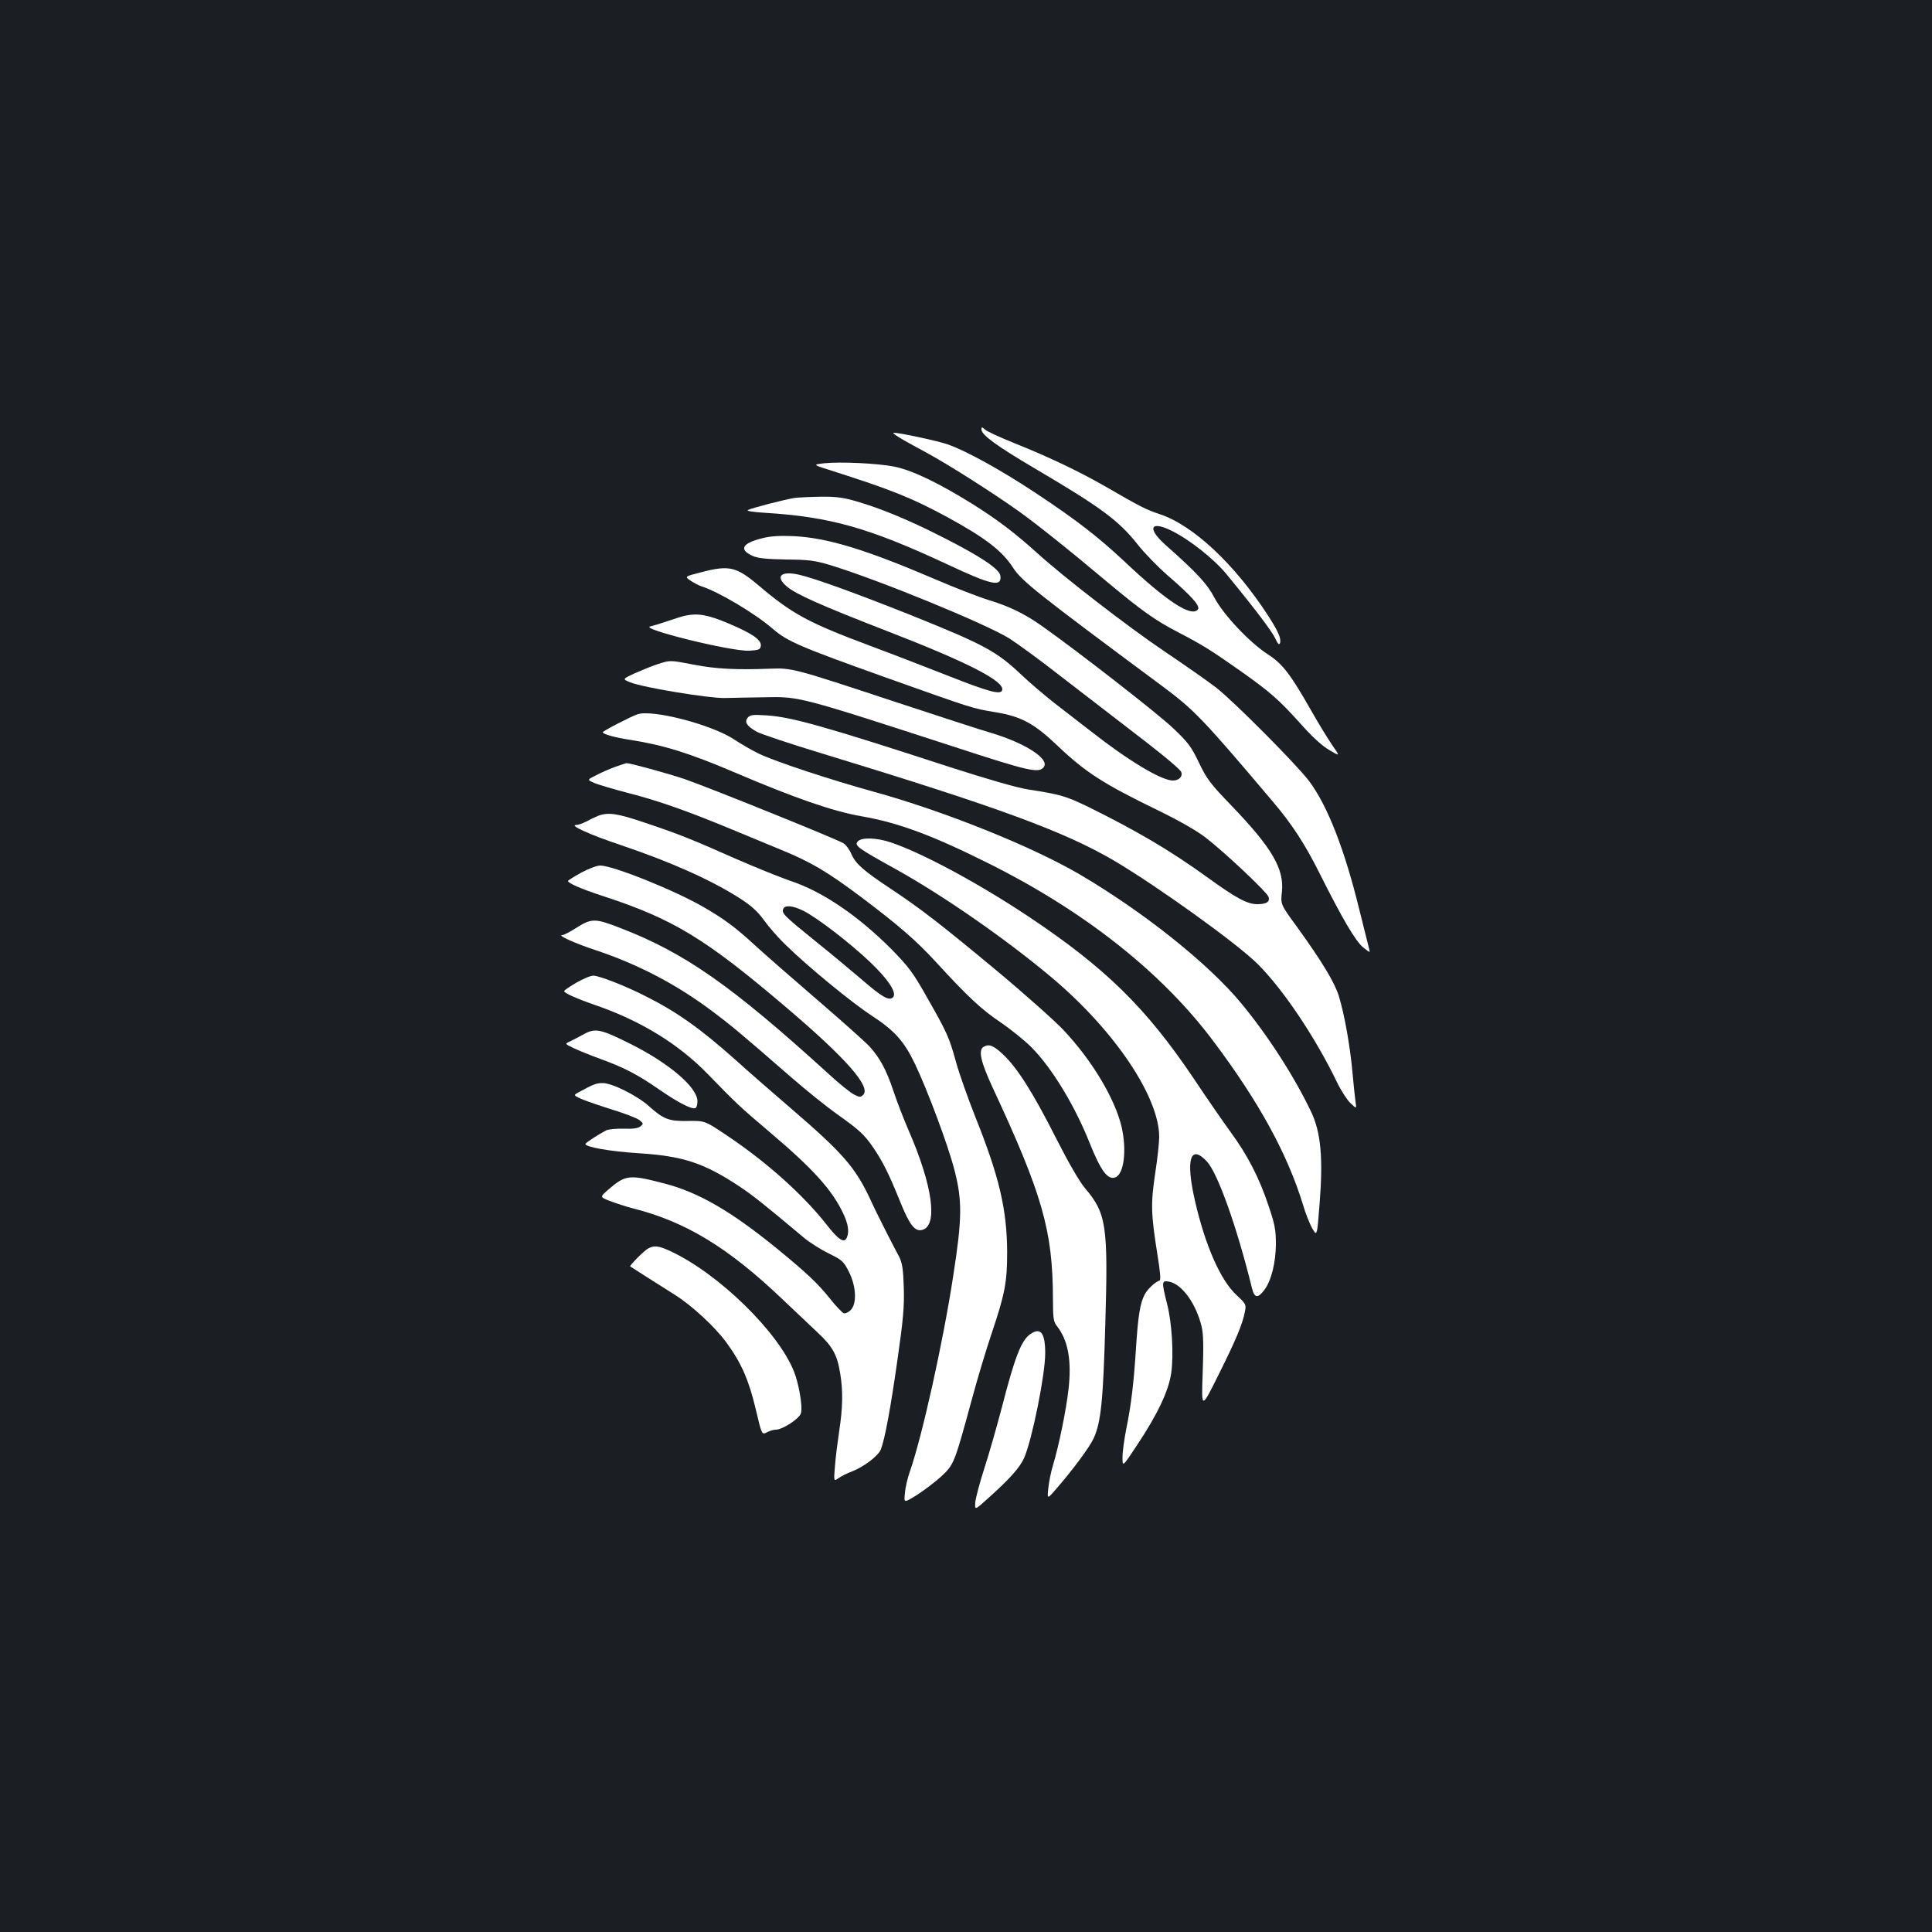 <?xml version="1.0" standalone="no"?>
<!DOCTYPE svg PUBLIC "-//W3C//DTD SVG 20010904//EN"
 "http://www.w3.org/TR/2001/REC-SVG-20010904/DTD/svg10.dtd">
<svg version="1.0" xmlns="http://www.w3.org/2000/svg"
 width="1000pt" height="1000pt" viewBox="0 0 1000 1000"
 preserveAspectRatio="xMidYMid meet">
<rect width="100%" height="100%" fill="#1b1f23"/>
<g transform="translate(0,1000) scale(0.1,-0.1)"
fill="#ffffff" stroke="none">
<path d="M5080 7777 c0 -28 80 -86 275 -201 340 -200 434 -269 531 -391 35
-45 105 -117 154 -160 132 -114 174 -163 160 -180 -34 -41 -163 44 -380 249
-138 129 -248 214 -456 352 -182 121 -364 221 -459 254 -51 18 -248 60 -278
60 -16 0 36 -32 163 -100 110 -59 336 -202 480 -304 91 -65 255 -195 469 -375
173 -144 242 -193 360 -254 121 -63 167 -91 316 -196 160 -113 203 -151 314
-274 61 -69 113 -117 151 -139 57 -34 57 -34 15 26 -23 34 -73 115 -110 181
-106 186 -147 240 -224 289 -95 62 -229 205 -275 292 -37 71 -90 129 -254 274
-96 86 -78 127 32 73 93 -46 221 -147 286 -227 144 -175 234 -294 251 -331 13
-28 20 -35 24 -24 8 22 -8 60 -61 142 -174 268 -389 469 -562 526 -67 22 -100
38 -277 141 -134 77 -296 155 -474 226 -74 30 -143 61 -153 71 -16 14 -18 14
-18 0z"/>
<path d="M4265 7602 c-60 -7 -60 -7 45 -40 307 -98 411 -140 592 -238 200
-109 286 -176 342 -263 44 -68 123 -131 766 -608 171 -127 212 -169 578 -602
99 -116 167 -221 242 -371 116 -232 187 -353 226 -384 37 -29 37 -29 30 -5 -3
13 -26 105 -51 204 -76 310 -164 535 -259 662 -65 86 -386 409 -480 483 -44
34 -167 120 -274 192 -185 125 -514 379 -652 504 -115 104 -204 172 -336 255
-177 110 -312 175 -406 194 -88 17 -276 26 -363 17z"/>
<path d="M4115 7423 c-44 -6 -227 -53 -244 -63 -9 -5 25 -10 85 -14 341 -21
539 -77 945 -266 232 -109 284 -120 277 -61 -4 35 -97 98 -296 199 -174 89
-321 150 -449 187 -68 20 -105 25 -187 24 -55 -1 -114 -4 -131 -6z"/>
<path d="M3945 7214 c-105 -26 -122 -59 -48 -92 29 -12 71 -16 173 -18 115 -1
148 -5 224 -28 251 -76 807 -304 931 -381 45 -29 163 -115 261 -192 99 -76
238 -183 309 -238 211 -161 312 -244 319 -261 9 -23 -12 -44 -43 -44 -60 0
-231 103 -426 256 -55 42 -140 109 -190 147 -49 39 -125 103 -168 144 -129
122 -191 156 -577 311 -269 107 -490 188 -573 207 -95 22 -127 -8 -64 -61 47
-40 178 -98 502 -224 435 -168 628 -267 612 -313 -8 -24 -68 -8 -269 71 -112
44 -295 115 -408 157 -326 122 -407 165 -585 316 -114 96 -151 105 -296 67
-86 -22 -86 -22 -54 -44 18 -12 44 -25 56 -29 87 -27 280 -142 369 -220 76
-65 138 -92 580 -250 461 -164 451 -161 570 -181 135 -22 201 -57 324 -174
145 -138 237 -197 521 -335 107 -52 198 -104 245 -140 102 -79 318 -283 326
-307 8 -26 -10 -38 -59 -38 -51 0 -109 31 -262 142 -190 137 -360 237 -613
362 -114 55 -142 64 -312 90 -60 10 -209 53 -405 116 -644 210 -819 259 -945
267 -73 5 -88 3 -100 -12 -18 -22 -5 -43 46 -72 21 -12 174 -63 339 -113 915
-279 1252 -403 1512 -555 223 -132 633 -426 742 -534 131 -130 298 -378 411
-612 21 -44 53 -93 70 -109 32 -30 32 -30 26 8 -3 20 -10 90 -16 155 -12 132
-41 296 -70 391 -22 71 -88 180 -215 356 -87 119 -87 119 -80 182 13 120 -50
228 -259 446 -111 115 -130 140 -170 224 -39 82 -56 105 -133 178 -77 74 -497
401 -683 532 -88 62 -167 100 -275 133 -49 15 -173 63 -275 107 -360 154 -558
215 -735 223 -70 3 -118 0 -160 -11z"/>
<path d="M3545 6813 c-11 -2 -51 -15 -90 -28 -38 -13 -78 -25 -88 -27 -66 -11
419 -131 511 -126 50 3 57 6 60 25 4 31 -45 65 -172 118 -105 44 -155 52 -221
38z"/>
<path d="M3400 6561 c-30 -10 -83 -32 -117 -47 -62 -29 -62 -29 -20 -46 68
-27 403 -82 487 -81 41 1 136 3 210 4 178 4 179 3 974 -255 398 -130 446 -141
470 -104 26 42 -100 122 -269 173 -50 14 -279 89 -510 165 -514 170 -526 173
-635 169 -180 -7 -287 -1 -395 20 -130 25 -125 25 -195 2z"/>
<path d="M3300 6303 c-36 -12 -180 -87 -180 -93 0 -10 64 -28 145 -40 171 -27
303 -68 535 -167 314 -134 510 -202 659 -228 190 -33 363 -97 652 -241 501
-249 903 -567 1170 -924 238 -317 384 -586 464 -848 12 -42 34 -96 47 -120 25
-42 25 -42 38 125 19 238 7 373 -44 479 -85 179 -222 392 -359 558 -170 207
-508 476 -840 671 -248 145 -702 327 -1061 426 -225 62 -510 156 -596 197 -36
17 -96 52 -134 77 -115 75 -420 154 -496 128z"/>
<path d="M3185 6031 c-27 -10 -72 -29 -98 -43 -49 -24 -49 -24 -10 -41 21 -9
100 -32 176 -52 157 -40 311 -95 542 -191 88 -36 198 -82 244 -101 159 -65
240 -113 418 -246 196 -148 284 -224 388 -337 165 -180 235 -245 333 -311 57
-39 130 -98 163 -132 106 -108 223 -302 299 -493 58 -145 94 -193 133 -178 45
17 60 142 32 263 -35 145 -151 340 -298 497 -45 48 -203 189 -352 313 -283
235 -387 316 -545 421 -139 92 -180 128 -202 177 -10 24 -29 50 -42 58 -30 20
-697 289 -821 332 -92 31 -283 83 -302 83 -4 -1 -30 -9 -58 -19z"/>
<path d="M3095 5777 c-16 -7 -44 -20 -62 -30 -18 -9 -40 -17 -50 -17 -41 0 71
-51 230 -104 260 -88 467 -180 620 -278 57 -37 90 -67 122 -112 24 -33 74 -91
112 -127 114 -112 342 -299 445 -366 119 -78 167 -132 223 -248 66 -138 174
-427 206 -554 40 -156 39 -249 -7 -544 -52 -341 -160 -828 -224 -1012 -12 -33
-24 -84 -26 -113 -6 -52 -6 -52 62 -10 37 24 94 67 126 96 66 62 68 67 158
398 28 104 75 261 105 349 67 200 78 259 78 415 -1 219 -41 390 -164 697 -38
96 -84 225 -101 287 -35 127 -45 150 -154 341 -68 121 -93 153 -179 241 -173
174 -360 301 -525 355 -52 18 -176 68 -275 111 -235 104 -301 131 -475 189
-147 50 -192 56 -245 36z m1065 -492 c72 -37 240 -166 345 -266 94 -90 139
-159 117 -181 -20 -20 -56 1 -157 88 -55 47 -165 139 -245 203 -162 131 -175
144 -166 166 8 22 50 18 106 -10z"/>
<path d="M4439 5644 c-17 -21 1 -34 196 -142 252 -140 579 -368 815 -567 321
-272 550 -613 550 -820 0 -27 -9 -113 -21 -190 -23 -156 -22 -206 12 -420 14
-86 18 -130 11 -133 -23 -7 -63 -45 -77 -72 -24 -46 -34 -108 -45 -276 -12
-188 -25 -295 -51 -423 -10 -51 -19 -116 -19 -144 0 -51 0 -51 76 64 105 158
163 280 176 371 14 96 4 264 -22 362 -28 112 -28 120 12 112 67 -13 140 -116
168 -234 9 -39 10 -104 5 -240 -7 -187 -7 -187 80 -12 92 184 128 270 139 333
7 35 4 39 -43 83 -84 77 -163 258 -216 489 -49 215 -24 295 62 203 56 -60 156
-341 233 -655 13 -52 30 -55 64 -10 36 48 59 139 60 237 0 73 -5 102 -38 199
-48 144 -108 261 -196 381 -38 52 -125 178 -193 280 -245 364 -456 571 -852
835 -261 174 -552 330 -712 384 -76 26 -155 28 -174 5z"/>
<path d="M3008 5483 c-38 -21 -68 -40 -68 -43 0 -11 68 -41 175 -76 371 -121
534 -220 960 -583 304 -259 434 -406 393 -448 -14 -13 -19 -13 -48 2 -18 9
-79 58 -134 109 -499 454 -741 624 -1076 753 -131 51 -148 51 -231 -2 -30 -19
-61 -35 -69 -35 -28 0 64 -42 170 -77 220 -73 420 -177 605 -316 98 -73 146
-113 416 -348 74 -64 177 -147 229 -184 120 -85 143 -107 190 -175 49 -72 80
-134 136 -272 51 -128 79 -164 117 -154 83 21 55 228 -70 515 -25 58 -61 150
-79 205 -37 110 -69 169 -123 229 -20 22 -142 131 -271 242 -129 111 -273 237
-320 280 -103 95 -160 137 -265 198 -150 88 -473 217 -538 217 -18 0 -62 -17
-99 -37z"/>
<path d="M2982 4913 c-34 -20 -62 -39 -62 -43 0 -10 64 -39 169 -75 229 -80
423 -199 572 -352 154 -158 163 -167 322 -302 226 -191 325 -301 382 -423 25
-53 31 -92 19 -122 -13 -34 -43 -15 -107 67 -120 153 -310 323 -515 460 -113
76 -113 76 -200 75 -100 -2 -127 8 -206 79 -60 53 -188 117 -236 117 -33 0
-47 -5 -124 -47 -29 -16 -29 -16 15 -36 24 -10 96 -35 160 -55 65 -20 127 -44
139 -54 21 -17 21 -19 5 -32 -12 -10 -39 -14 -87 -12 -38 1 -79 -3 -91 -9 -42
-22 -106 -64 -107 -70 -1 -16 130 -39 275 -48 232 -15 338 -50 524 -173 66
-44 123 -89 334 -266 29 -24 86 -60 127 -80 69 -34 77 -41 104 -95 38 -75 42
-165 9 -198 -12 -12 -28 -19 -36 -16 -8 3 -40 36 -70 74 -62 78 -122 135 -275
260 -237 193 -405 291 -582 337 -184 48 -202 46 -292 -32 -44 -38 -44 -38 11
-59 31 -12 84 -29 119 -38 272 -69 492 -203 771 -469 65 -61 148 -140 185
-175 76 -71 100 -115 115 -211 15 -90 13 -178 -5 -295 -8 -55 -19 -137 -22
-181 -7 -82 -7 -82 18 -65 14 10 45 26 70 35 62 24 135 80 149 113 21 54 50
210 86 463 30 209 36 277 33 375 -3 97 -8 128 -24 160 -12 22 -41 78 -65 125
-24 47 -61 121 -81 165 -79 171 -143 245 -413 477 -93 80 -223 193 -288 252
-183 163 -304 249 -468 331 -104 53 -238 105 -268 105 -15 0 -54 -17 -89 -37z"/>
<path d="M3020 4646 c-25 -14 -57 -30 -71 -37 -26 -12 -26 -12 20 -34 25 -12
87 -37 136 -55 124 -45 194 -81 305 -158 101 -70 174 -107 190 -97 6 3 10 19
10 35 0 71 -144 195 -345 296 -158 79 -184 84 -245 50z"/>
<path d="M5090 4581 c-27 -18 -13 -78 45 -204 260 -558 314 -745 315 -1098 0
-102 3 -120 20 -142 59 -74 78 -181 60 -333 -12 -104 -49 -286 -80 -389 -10
-33 -21 -86 -24 -118 -6 -58 -6 -58 44 0 85 98 172 216 191 259 38 83 49 197
60 589 15 512 6 574 -105 705 -29 34 -86 133 -151 261 -118 233 -200 363 -274
432 -50 47 -73 55 -101 38z"/>
<path d="M3355 3538 c-20 -10 -98 -89 -93 -93 6 -4 159 -102 228 -145 90 -56
211 -168 270 -249 77 -105 116 -195 151 -342 32 -136 32 -136 58 -123 14 8 35
14 46 14 36 0 124 58 131 86 9 34 -11 151 -36 214 -81 206 -392 509 -640 624
-60 28 -84 31 -115 14z"/>
<path d="M5332 3094 c-46 -32 -80 -120 -147 -381 -26 -98 -66 -239 -90 -313
-24 -74 -45 -154 -47 -176 -3 -42 -3 -42 73 27 107 96 158 154 180 203 41 94
109 430 109 542 0 106 -24 136 -78 98z"/>
</g>
</svg>
